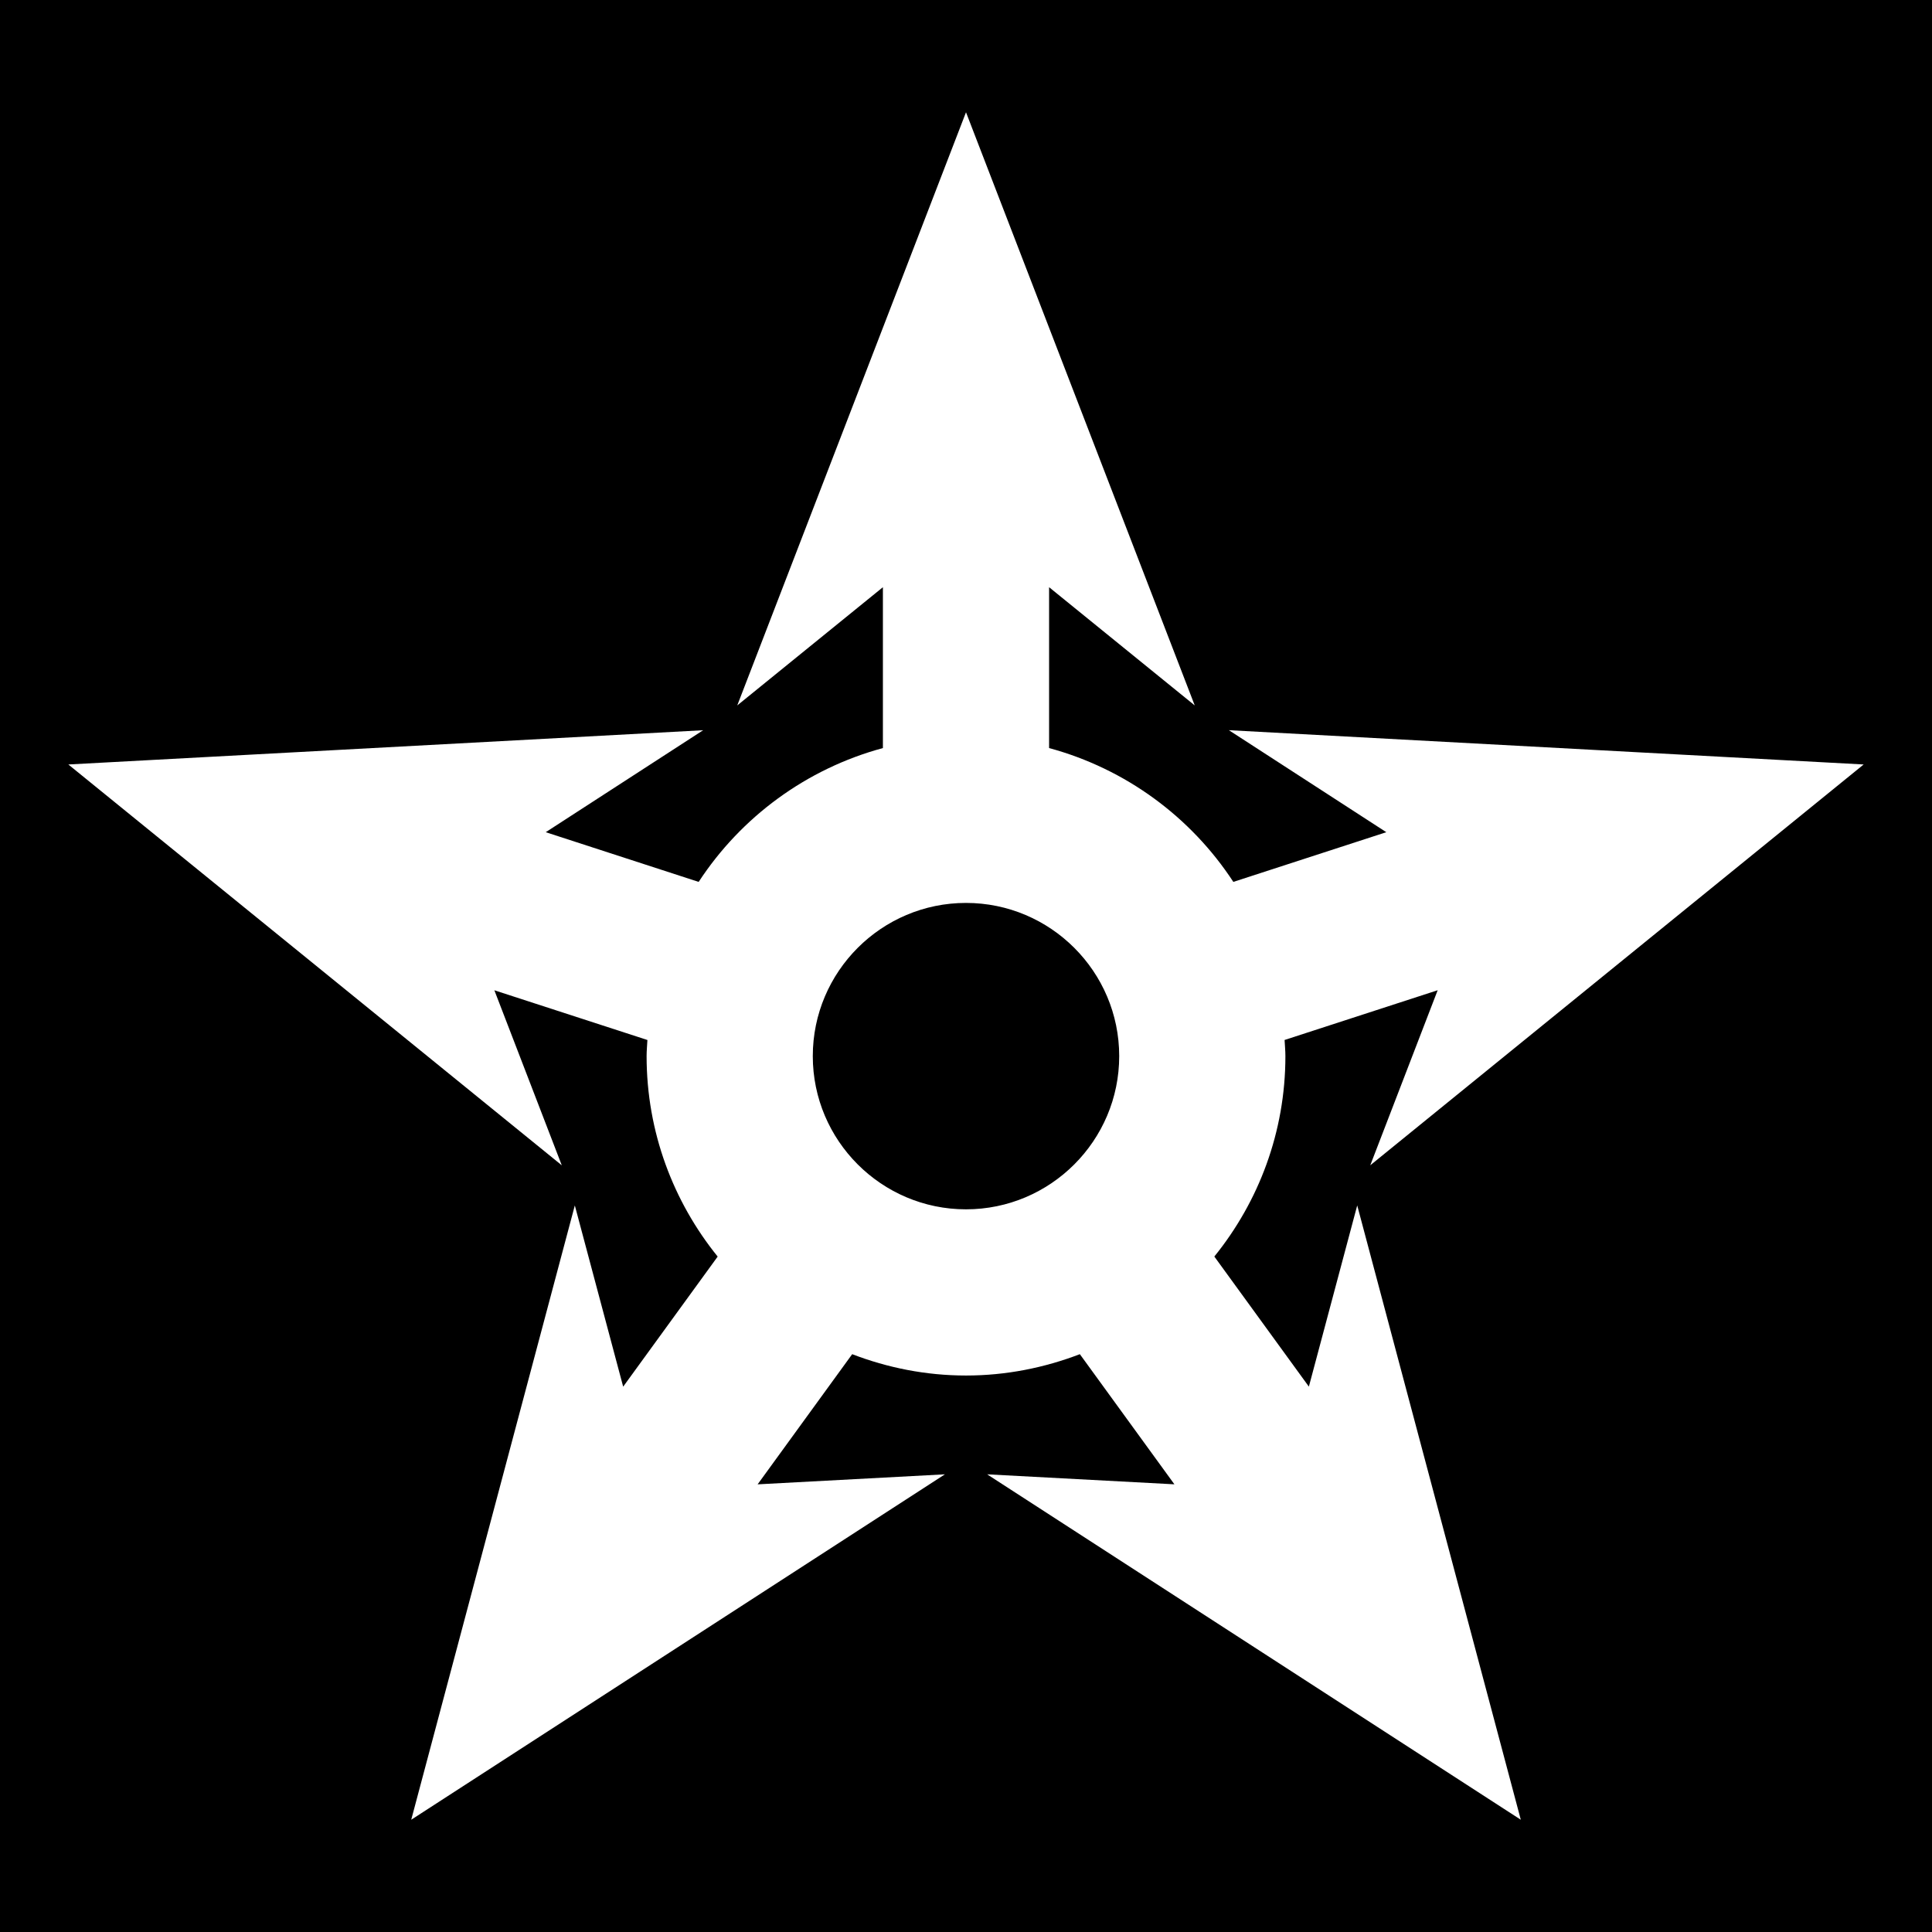 <svg xmlns="http://www.w3.org/2000/svg" viewBox="0 0 512 512" height="1em" width="1em">
  <path d="M0 0h512v512H0z"/>
  <path fill="#fff" d="m346.864 367.468-25.053-34.472c11.758-14.539 18.833-33.005 18.833-53.113 0-1.446-.146-2.85-.214-4.28l40.568-13.182-17.865 46.392L493.89 202.594l-168.224-9.086 41.72 27.032-40.537 13.173c-11.231-17.177-28.527-29.978-48.828-35.468v-42.628l38.597 31.328L256 29.753l-60.62 157.191 38.598-31.328v42.629c-20.3 5.49-37.596 18.29-48.826 35.467l-40.527-13.172 41.715-27.021-168.23 9.075L148.878 308.82l-17.866-46.387 40.558 13.178c-.07 1.423-.214 2.832-.214 4.273 0 20.113 7.078 38.58 18.835 53.124l-25.045 34.471-12.812-48.025-43.354 162.794 141.434-91.537-49.637 2.656 25.06-34.495c9.384 3.602 19.526 5.656 30.163 5.656s20.781-2.059 30.172-5.656l25.059 34.488-49.634-2.649 141.428 91.537-43.349-162.799zm-131.466-87.585c0-22.386 18.215-40.6 40.602-40.6 22.386 0 40.601 18.214 40.601 40.6 0 22.387-18.215 40.602-40.601 40.602-22.387 0-40.602-18.215-40.602-40.602z"/>
</svg>
